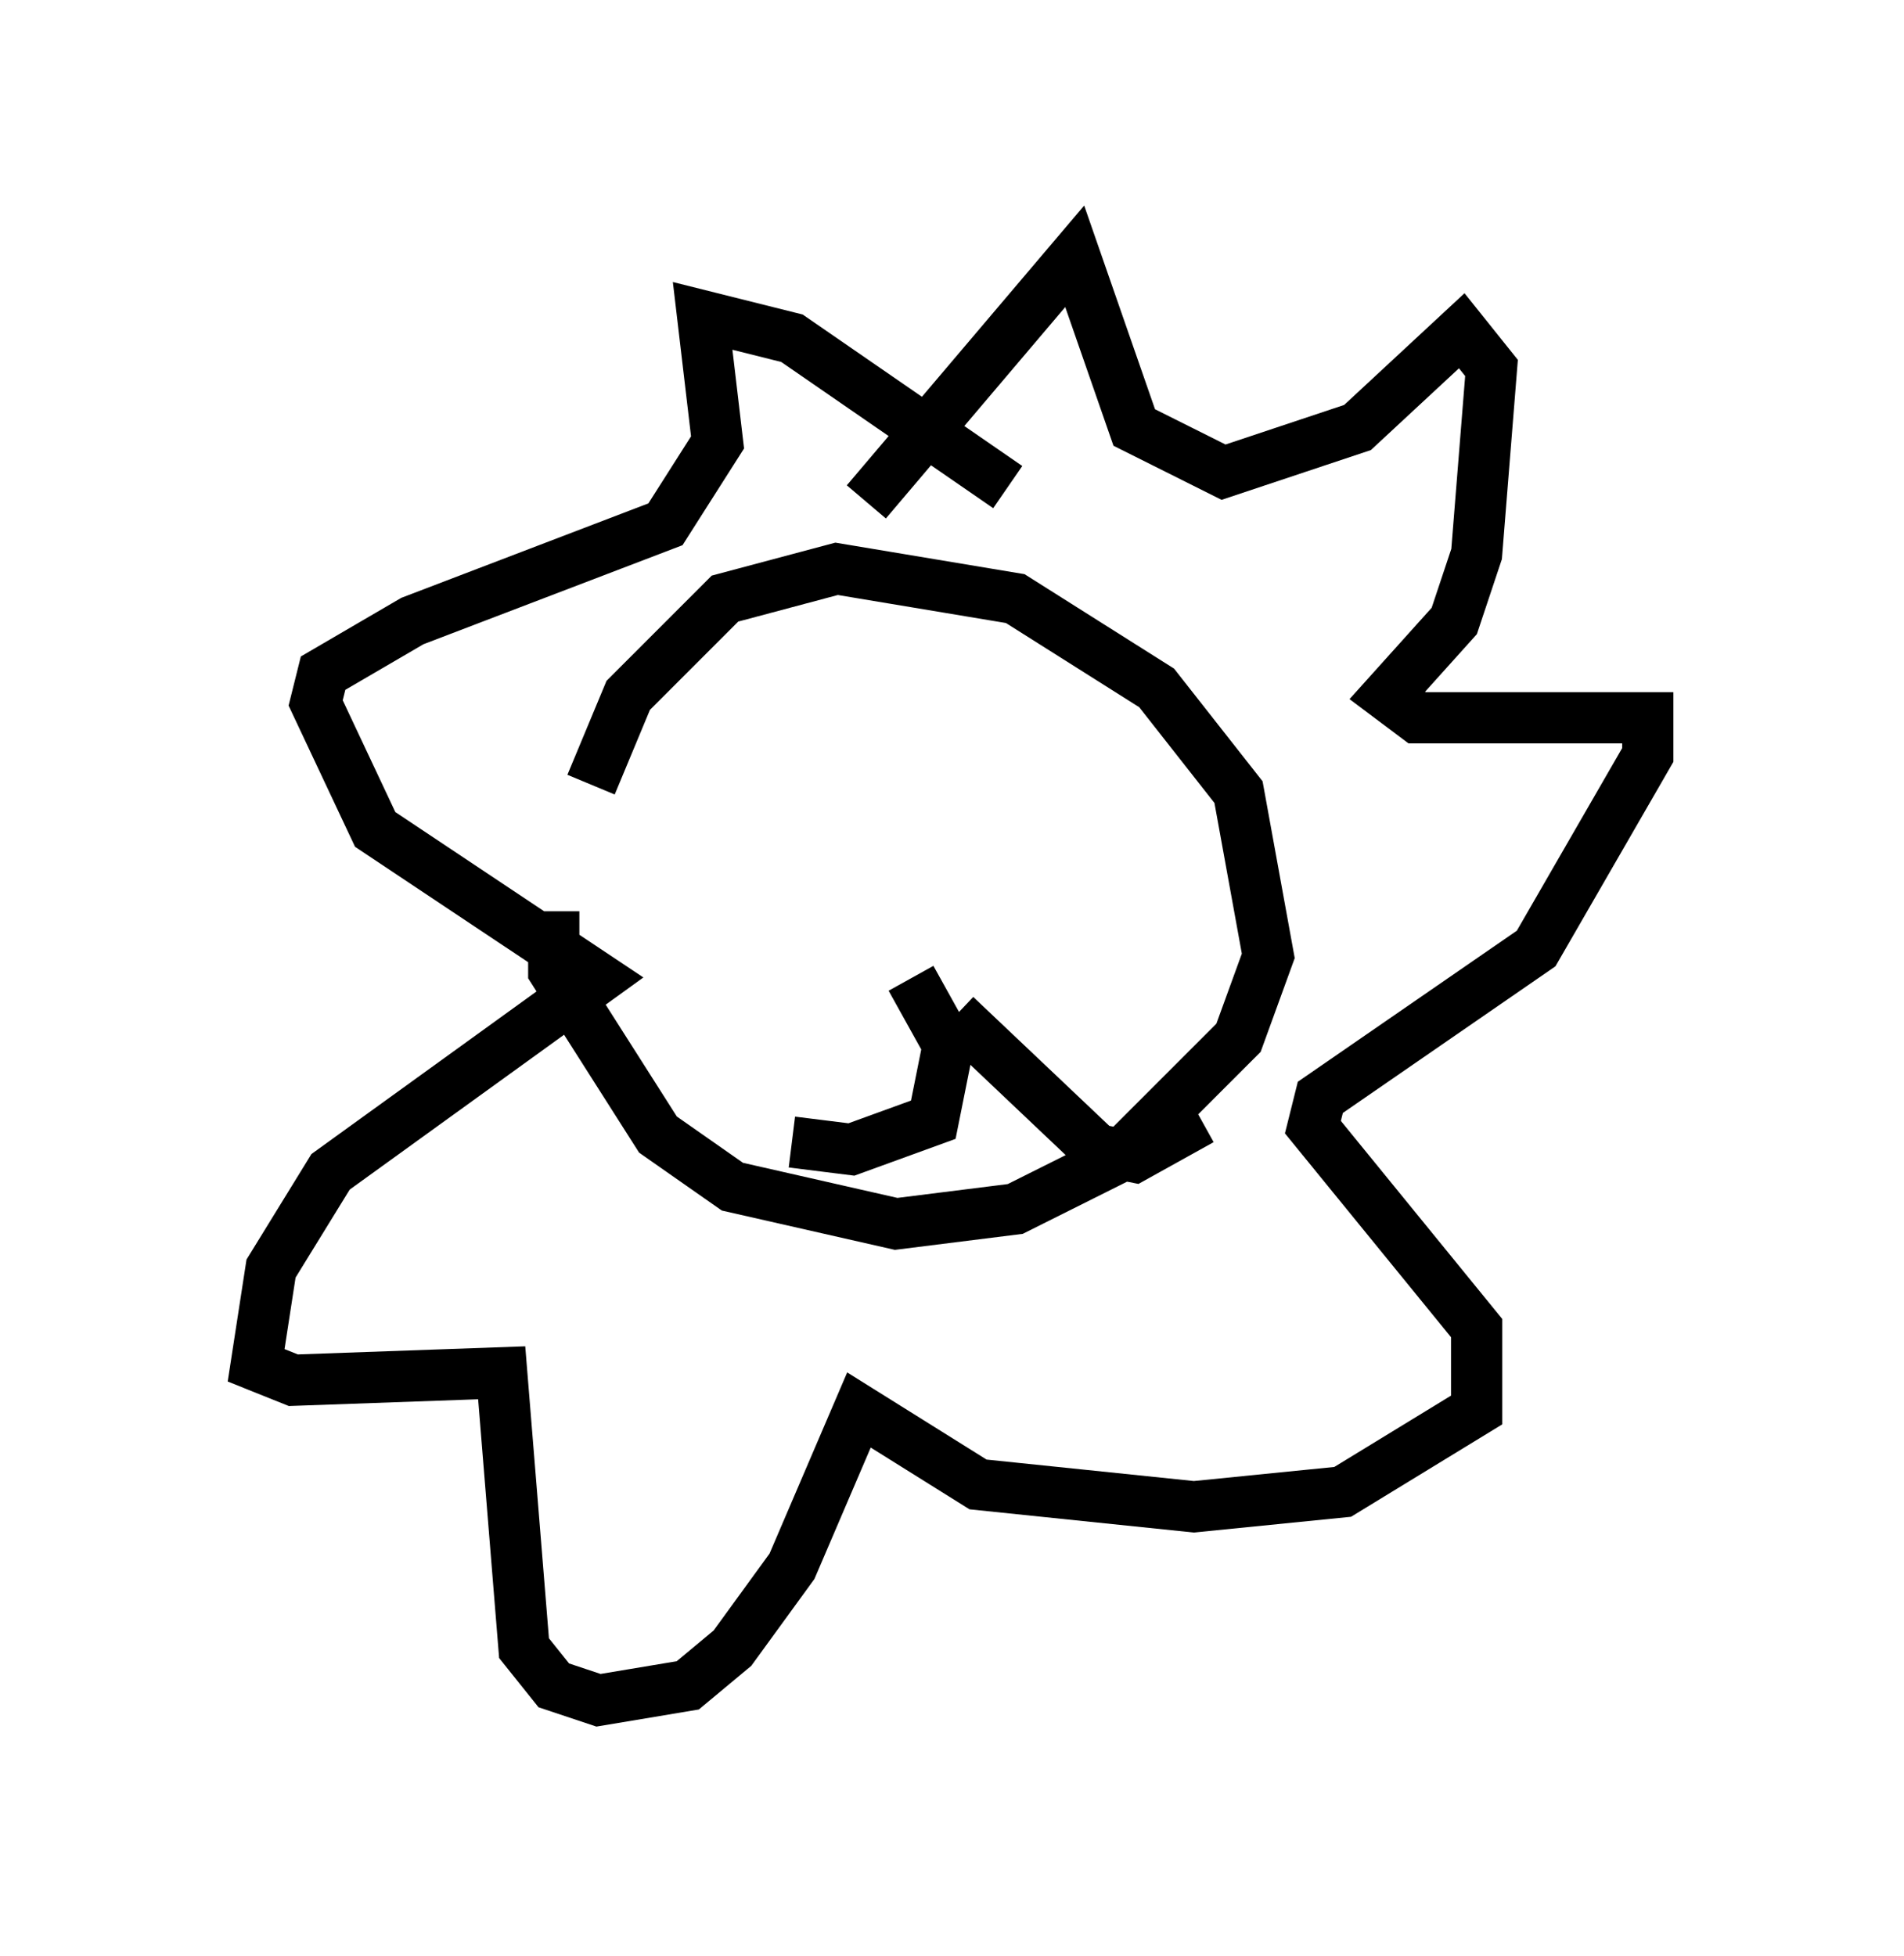 <?xml version="1.0" encoding="utf-8" ?>
<svg baseProfile="full" height="38.179" version="1.1" width="37.162" xmlns="http://www.w3.org/2000/svg" xmlns:ev="http://www.w3.org/2001/xml-events" xmlns:xlink="http://www.w3.org/1999/xlink"><defs /><rect fill="white" height="38.179" width="37.162" x="0" y="0" /><path d="M10.955, 18.799 m0.581, -3.486 l0.726, -1.743 1.888, -1.888 l2.179, -0.581 3.486, 0.581 l2.76, 1.743 1.598, 2.034 l0.581, 3.196 -0.581, 1.598 l-2.324, 2.324 -2.034, 1.017 l-2.324, 0.291 -3.196, -0.726 l-1.453, -1.017 -2.034, -3.196 l0.0, -1.162 m6.101, -7.989 l4.067, -4.793 1.162, 3.341 l1.743, 0.872 2.615, -0.872 l2.034, -1.888 0.581, 0.726 l-0.291, 3.631 -0.436, 1.307 l-1.307, 1.453 0.581, 0.436 l4.503, 0.0 0.0, 0.726 l-2.179, 3.777 -4.212, 2.905 l-0.145, 0.581 3.196, 3.922 l0.0, 1.598 -2.615, 1.598 l-2.905, 0.291 -4.212, -0.436 l-2.324, -1.453 -1.307, 3.05 l-1.162, 1.598 -0.872, 0.726 l-1.743, 0.291 -0.872, -0.291 l-0.581, -0.726 -0.436, -5.374 l-4.067, 0.145 -0.726, -0.291 l0.291, -1.888 1.162, -1.888 l5.229, -3.777 -4.358, -2.905 l-1.162, -2.469 0.145, -0.581 l1.743, -1.017 4.939, -1.888 l1.017, -1.598 -0.291, -2.469 l1.743, 0.436 4.212, 2.905 m-4.067, 6.391 l0.0, 0.0 m5.084, -0.291 l0.0, 0.0 m-2.905, 3.486 l0.726, 1.307 -0.291, 1.453 l-1.598, 0.581 -1.162, -0.145 m3.196, -2.469 l2.76, 2.615 0.726, 0.145 l1.307, -0.726 " fill="none" stroke="black" stroke-width="1" /></svg>